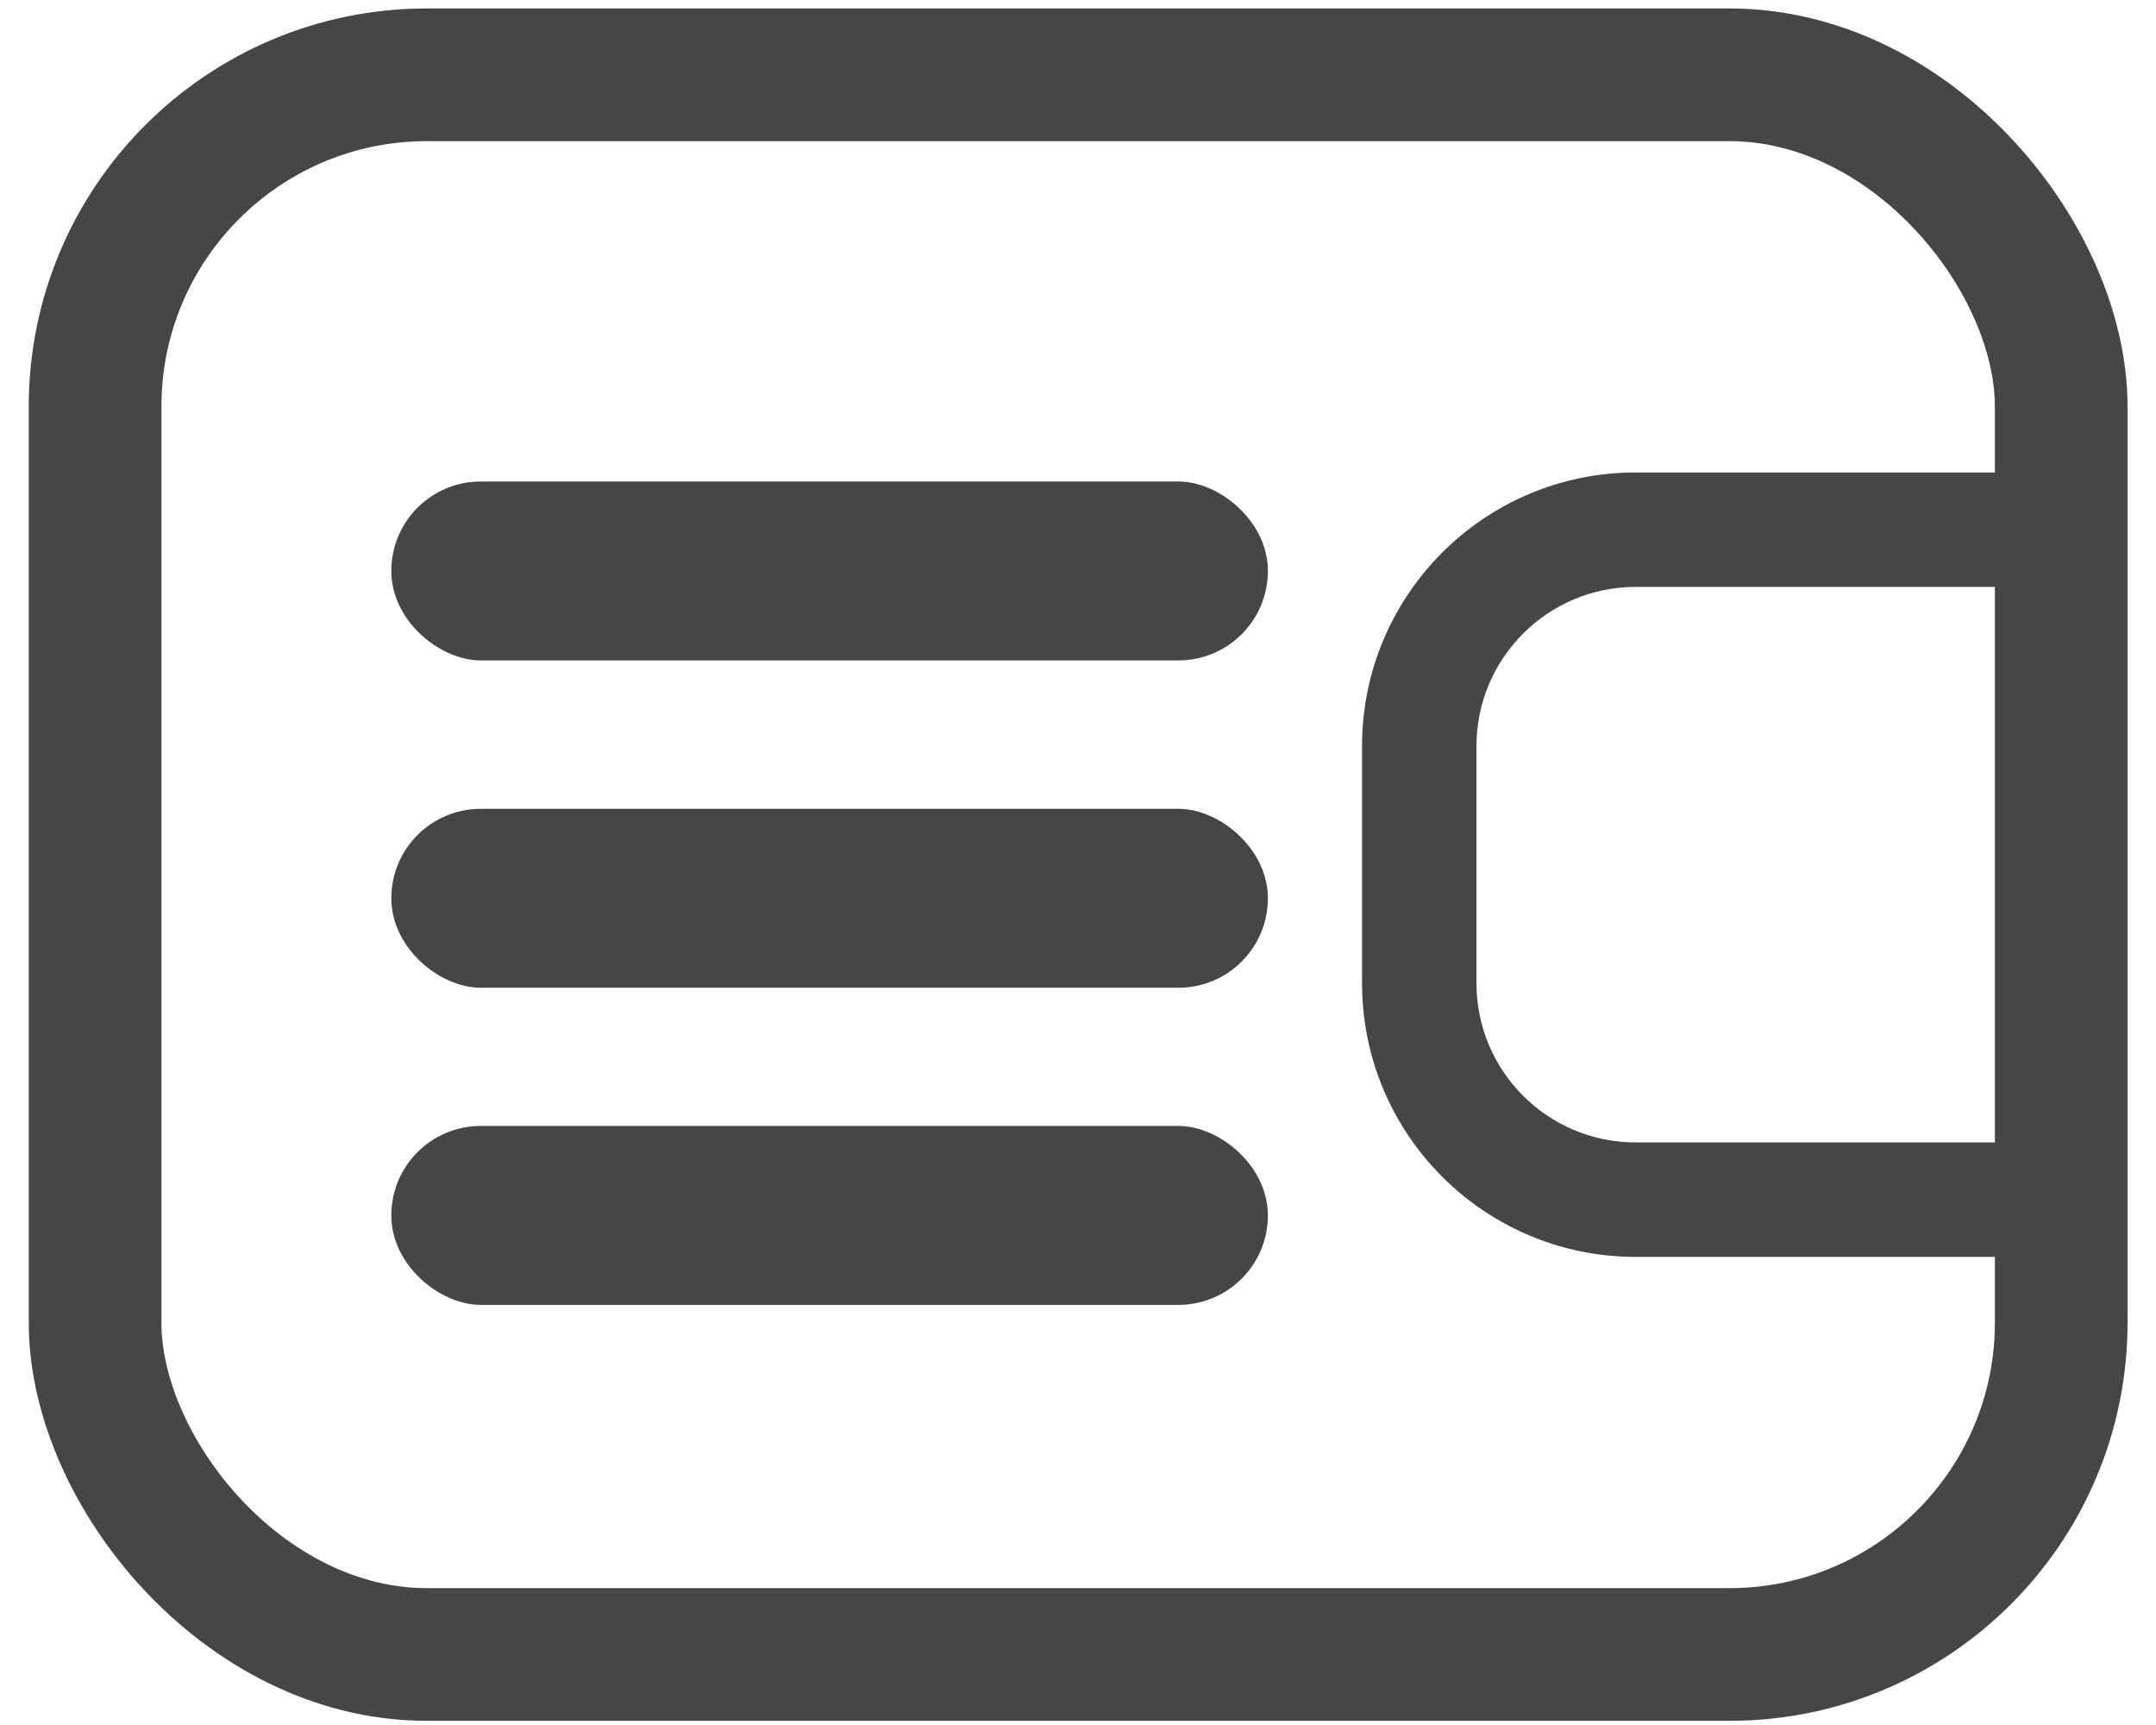 <svg width="65" height="52" viewBox="0 0 65 52" fill="none" xmlns="http://www.w3.org/2000/svg">
<rect x="2.867" y="2.255" width="59.275" height="47.619" rx="10" stroke="#464646" stroke-width="4"/>
<rect x="0.363" y="0.363" width="4.669" height="25.702" rx="2.334" transform="matrix(-4.37114e-08 -1 -1 4.37114e-08 38.225 39.336)" fill="#464646" stroke="#464646" stroke-width="0.725" stroke-linejoin="round"/>
<rect x="0.363" y="0.363" width="4.669" height="25.702" rx="2.334" transform="matrix(-4.37114e-08 -1 -1 4.37114e-08 38.225 29.776)" fill="#464646" stroke="#464646" stroke-width="0.725" stroke-linejoin="round"/>
<rect x="0.363" y="0.363" width="4.669" height="25.702" rx="2.334" transform="matrix(-4.37114e-08 -1 -1 4.37114e-08 38.225 19.909)" fill="#464646" stroke="#464646" stroke-width="0.725" stroke-linejoin="round"/>
<path d="M62.045 15.967C62.045 16.368 61.721 16.692 61.32 16.692H49.314C46.11 16.693 43.513 19.29 43.513 22.493V29.638C43.513 32.841 46.11 35.438 49.314 35.438H61.32C61.721 35.438 62.045 35.763 62.045 36.164C62.045 36.564 61.721 36.889 61.32 36.889H49.314C45.435 36.888 42.267 33.842 42.073 30.011L42.063 29.638V22.493C42.063 18.489 45.309 15.242 49.314 15.242H61.32C61.721 15.242 62.045 15.567 62.045 15.967Z" fill="#464646"/>
<path d="M49.314 16.692V15.692H49.314L49.314 16.692ZM43.513 22.493L42.513 22.493V22.493H43.513ZM43.513 29.638H42.513V29.638L43.513 29.638ZM49.314 35.438L49.314 36.438H49.314V35.438ZM49.314 36.889L49.314 37.889H49.314V36.889ZM42.073 30.011L41.073 30.037L41.073 30.049L41.074 30.061L42.073 30.011ZM42.063 29.638H41.063V29.651L41.063 29.664L42.063 29.638ZM42.063 22.493L41.063 22.493V22.493H42.063ZM49.314 15.242V14.242H49.314L49.314 15.242ZM61.32 16.692V15.692H49.314V16.692V17.692H61.32V16.692ZM49.314 16.692L49.314 15.692C45.558 15.693 42.514 18.737 42.513 22.493L43.513 22.493L44.513 22.493C44.513 19.842 46.663 17.693 49.314 17.692L49.314 16.692ZM43.513 22.493H42.513V29.638H43.513H44.513V22.493H43.513ZM43.513 29.638L42.513 29.638C42.513 33.394 45.558 36.438 49.314 36.438L49.314 35.438L49.314 34.438C46.663 34.438 44.513 32.289 44.513 29.638L43.513 29.638ZM49.314 35.438V36.438H61.32V35.438V34.438H49.314V35.438ZM61.32 36.889V35.889H49.314V36.889V37.889H61.32V36.889ZM49.314 36.889L49.314 35.889C45.97 35.889 43.239 33.262 43.072 29.96L42.073 30.011L41.074 30.061C41.295 34.422 44.899 37.888 49.314 37.889L49.314 36.889ZM42.073 30.011L43.072 29.985L43.063 29.611L42.063 29.638L41.063 29.664L41.073 30.037L42.073 30.011ZM42.063 29.638H43.063V22.493H42.063H41.063V29.638H42.063ZM42.063 22.493L43.063 22.493C43.063 19.041 45.862 16.242 49.314 16.242L49.314 15.242L49.314 14.242C44.757 14.242 41.063 17.936 41.063 22.493L42.063 22.493ZM49.314 15.242V16.242H61.32V15.242V14.242H49.314V15.242ZM61.32 15.242V16.242C61.169 16.242 61.045 16.119 61.045 15.967H62.045H63.045C63.045 15.014 62.273 14.242 61.32 14.242V15.242ZM62.045 36.164H61.045C61.045 36.012 61.169 35.889 61.32 35.889V36.889V37.889C62.273 37.889 63.045 37.116 63.045 36.164H62.045ZM61.32 35.438V36.438C61.169 36.438 61.045 36.315 61.045 36.164H62.045H63.045C63.045 35.211 62.273 34.438 61.32 34.438V35.438ZM61.32 16.692V17.692C62.273 17.692 63.045 16.92 63.045 15.967H62.045H61.045C61.045 15.816 61.169 15.692 61.32 15.692V16.692Z" fill="#464646"/>
</svg>
